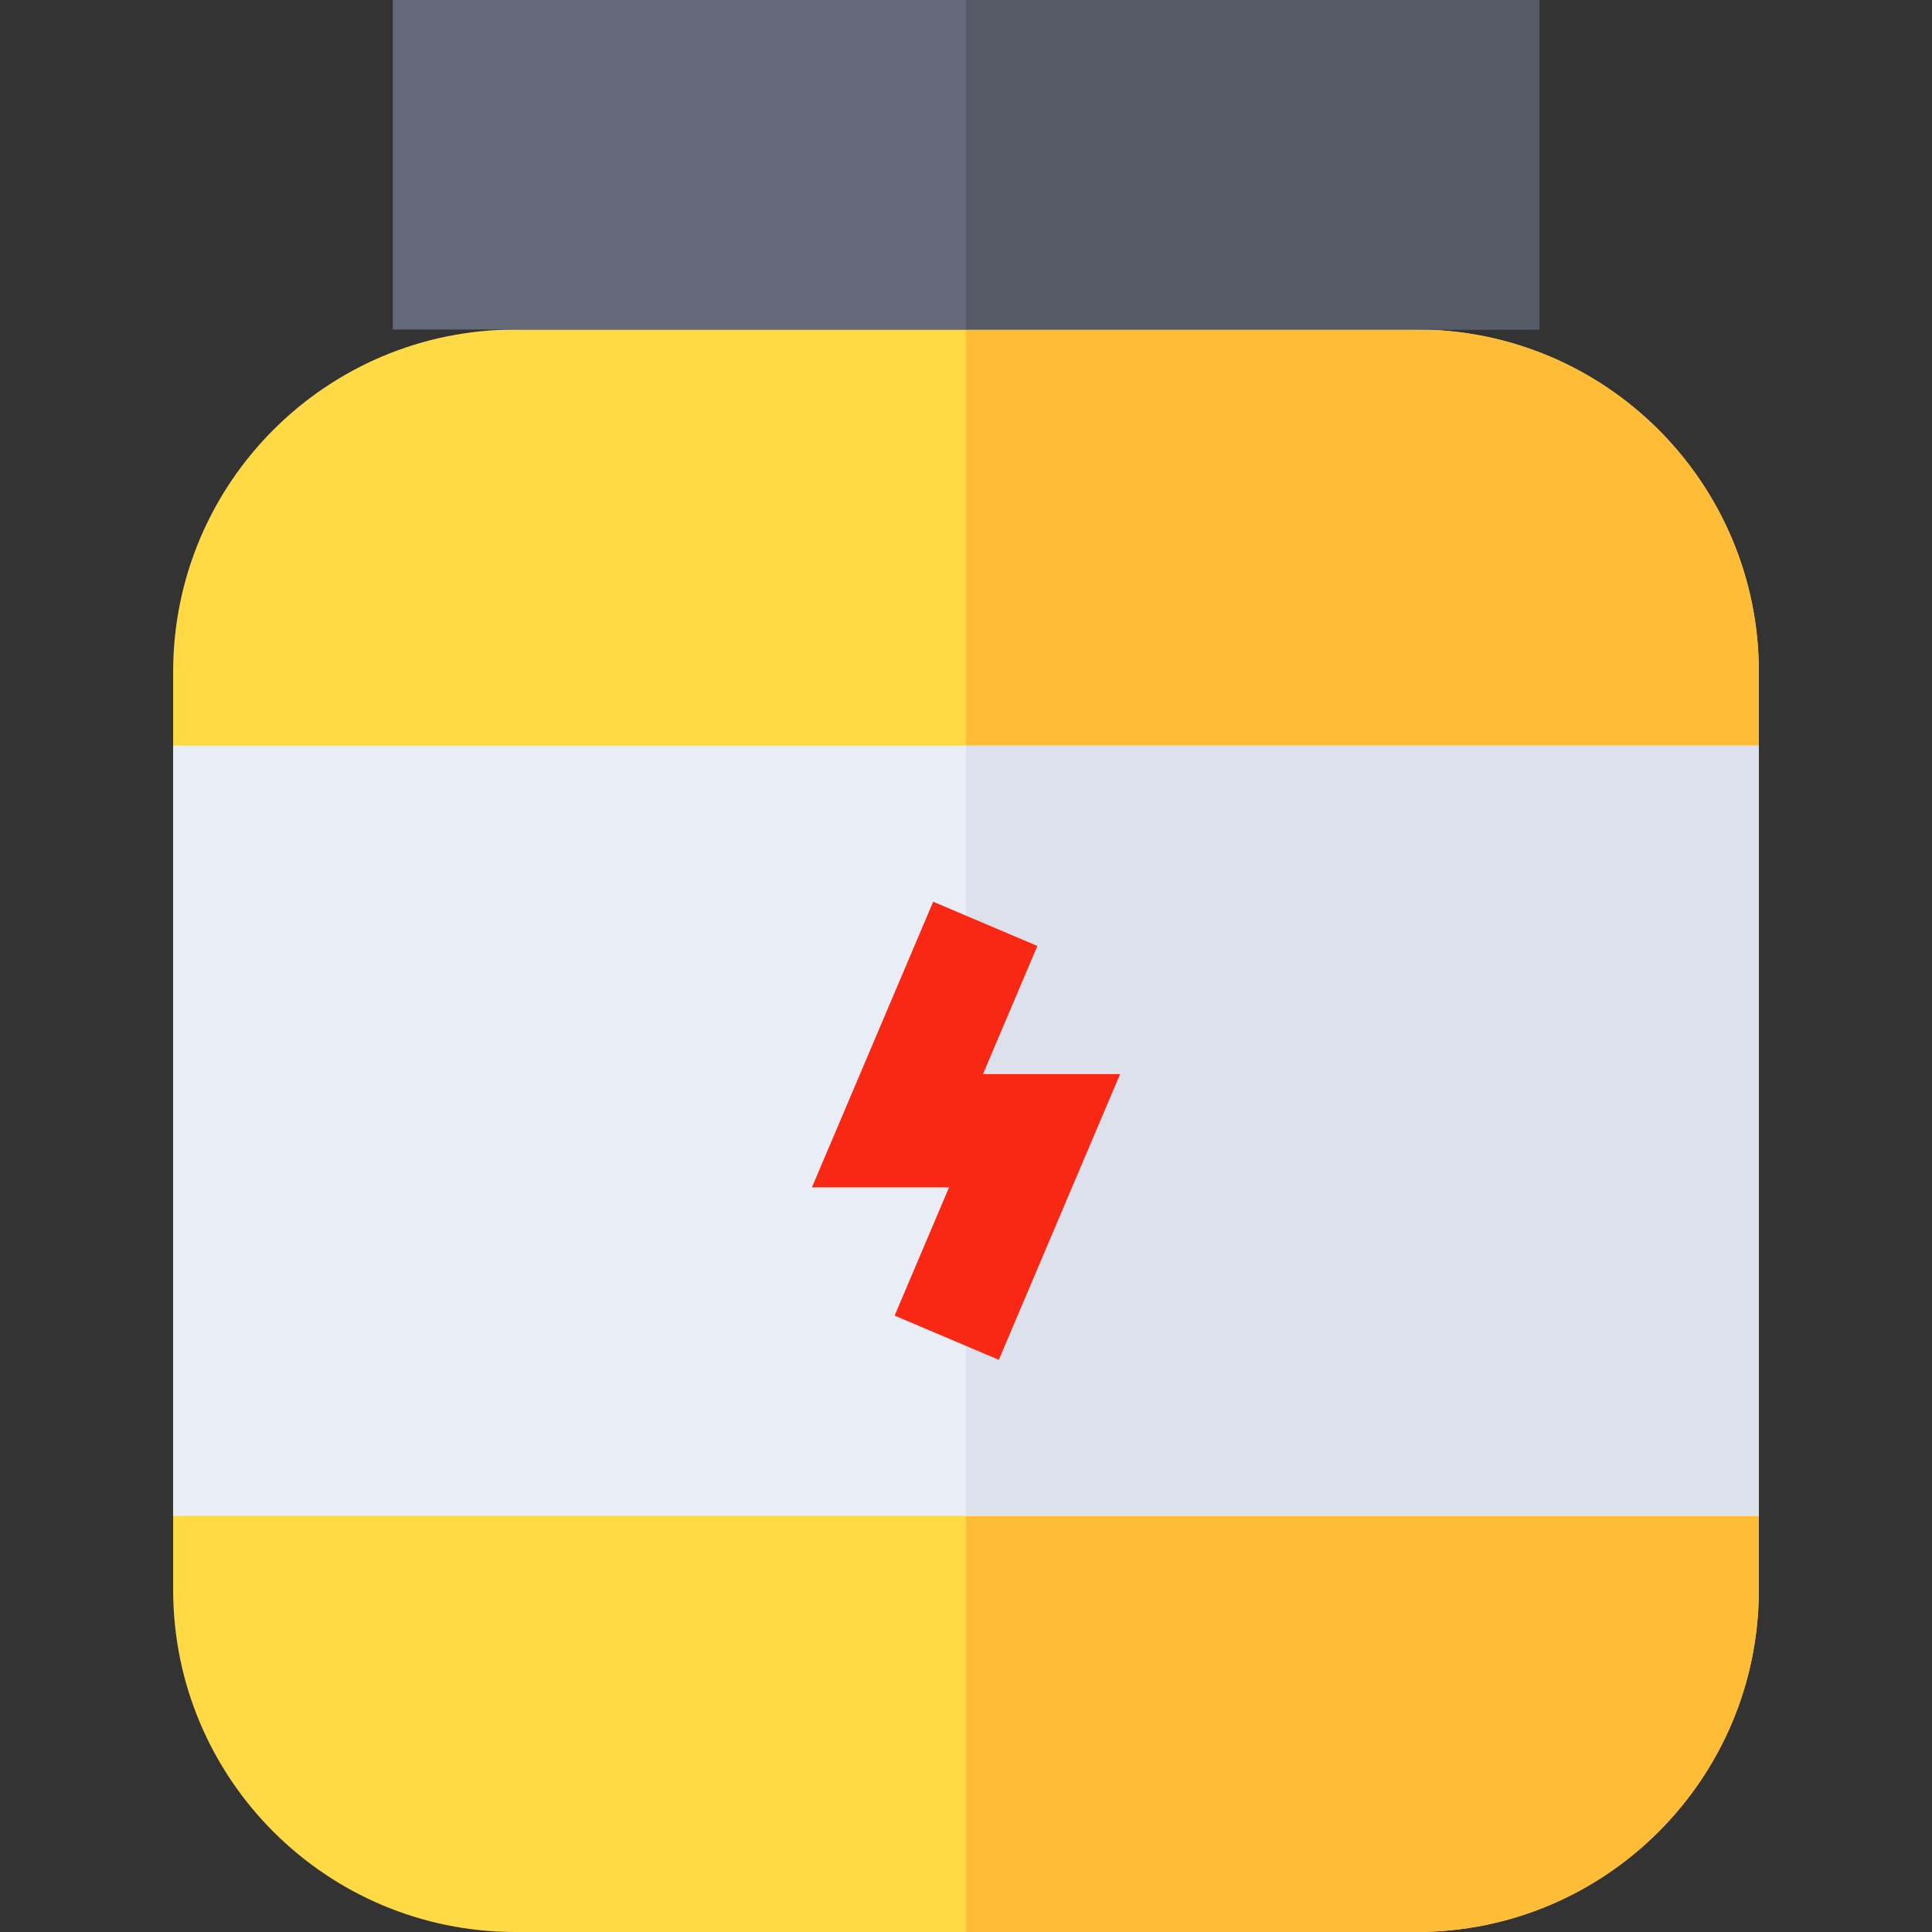 <?xml version="1.0" encoding="iso-8859-1"?>
<!-- Generator: Adobe Illustrator 19.0.0, SVG Export Plug-In . SVG Version: 6.00 Build 0)  -->
<svg version="1.1" id="Capa_1" xmlns="http://www.w3.org/2000/svg" xmlns:xlink="http://www.w3.org/1999/xlink" x="0px" y="0px"
	 viewBox="0 0 512 512" style="enable-background:new 0 0 512 512;" xml:space="preserve">
<rect x="0" y="0" width="512" height="512" fill="#333333" stroke="none"/>
<path style="fill:#FFDA45;" d="M375.404,512h-238.81c-50.097,0-90.709-40.612-90.709-90.709V178.04
	c0-50.097,40.612-90.709,90.709-90.709h238.811c50.097,0,90.709,40.612,90.709,90.709v243.251
	C466.113,471.388,425.502,512,375.404,512z"/>
<path style="fill:#FFBC36;" d="M375.404,512H255.999c0-64.425,0-377.319,0-424.669h119.405c50.097,0,90.709,40.612,90.709,90.709
	v243.251C466.113,471.388,425.502,512,375.404,512z"/>
<rect x="104.099" style="fill:#636978;" width="303.79" height="87.33"/>
<rect x="255.999" style="fill:#555A66;" width="151.9" height="87.33"/>
<rect x="45.885" y="197.59" style="fill:#E9EDF5;" width="420.23" height="204.16"/>
<rect x="255.999" y="197.59" style="fill:#DCE1EB;" width="210.11" height="204.16"/>
<polygon style="fill:#F92814;" points="264.697,360.367 237.082,348.645 251.505,314.665 215.167,314.665 247.301,238.964 
	274.916,250.686 260.493,284.665 296.831,284.665 "/>
<g>
</g>
<g>
</g>
<g>
</g>
<g>
</g>
<g>
</g>
<g>
</g>
<g>
</g>
<g>
</g>
<g>
</g>
<g>
</g>
<g>
</g>
<g>
</g>
<g>
</g>
<g>
</g>
<g>
</g>
</svg>
